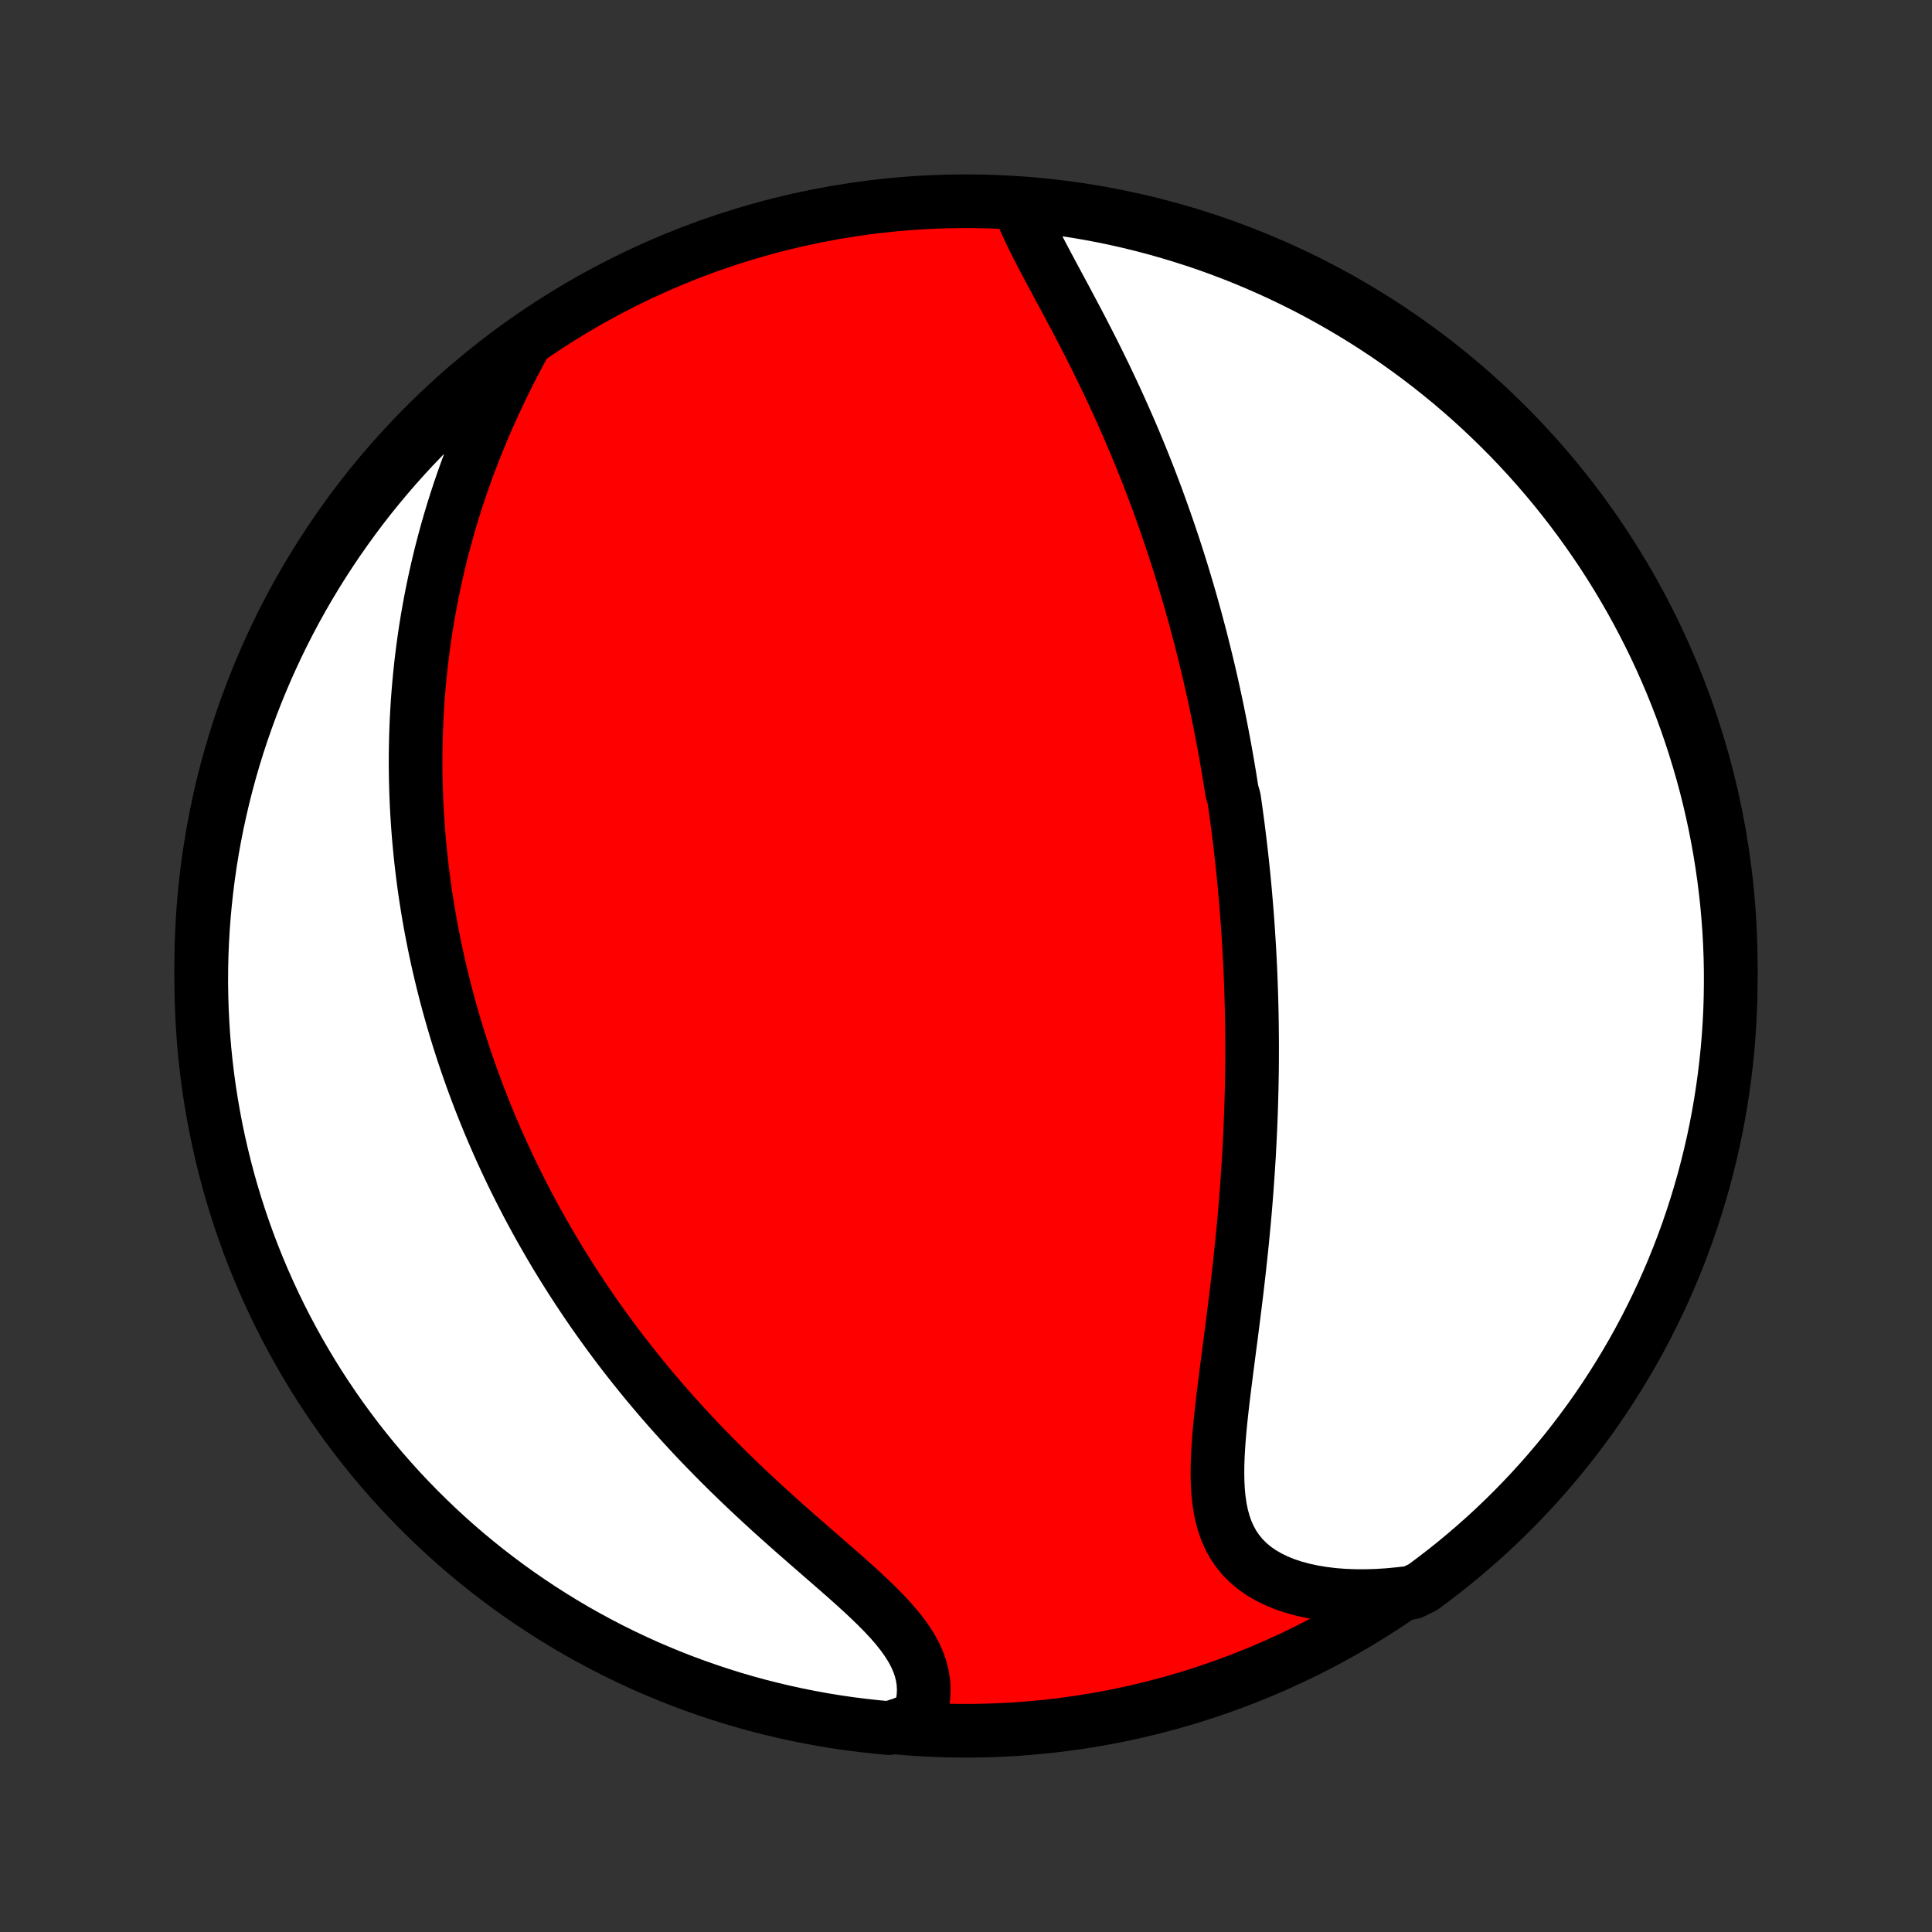 <?xml version="1.0" encoding="utf-8" standalone="no"?>
<!DOCTYPE svg PUBLIC "-//W3C//DTD SVG 1.1//EN"
  "http://www.w3.org/Graphics/SVG/1.1/DTD/svg11.dtd">
<!-- Created with matplotlib (http://matplotlib.org/) -->
<svg height="72pt" version="1.1" viewBox="0 0 72 72" width="72pt" xmlns="http://www.w3.org/2000/svg" xmlns:xlink="http://www.w3.org/1999/xlink">
 <rect x="0" y="0" width="72" height="72" fill="#333333" stroke="none"/>
 <defs>
  <style type="text/css">
*{stroke-linecap:butt;stroke-linejoin:round;}
  </style>
 </defs>
 <g id="figure_1">
  <g id="patch_1">
   <path d="
M0 72
L72 72
L72 0
L0 0
z
" style="fill:none;"/>
  </g>
  <g id="axes_1">
   <g id="PatchCollection_1">
    <defs>
     <path d="
M36 -7.5
C43.558 -7.5 50.808 -10.503 56.153 -15.848
C61.497 -21.192 64.5 -28.442 64.5 -36
C64.5 -43.558 61.497 -50.808 56.153 -56.153
C50.808 -61.497 43.558 -64.5 36 -64.5
C28.442 -64.5 21.192 -61.497 15.848 -56.153
C10.503 -50.808 7.5 -43.558 7.5 -36
C7.5 -28.442 10.503 -21.192 15.848 -15.848
C21.192 -10.503 28.442 -7.5 36 -7.5
z
" id="C0_0_a811fe30f3"/>
     <path d="
M37.967 -64.37
L38.067 -64.102
L38.179 -63.831
L38.302 -63.556
L38.434 -63.277
L38.573 -62.995
L38.718 -62.709
L38.868 -62.421
L39.022 -62.13
L39.178 -61.837
L39.337 -61.542
L39.496 -61.245
L39.657 -60.947
L39.817 -60.647
L39.977 -60.346
L40.137 -60.044
L40.295 -59.741
L40.452 -59.438
L40.607 -59.135
L40.761 -58.831
L40.912 -58.527
L41.061 -58.224
L41.208 -57.92
L41.352 -57.617
L41.494 -57.315
L41.634 -57.013
L41.77 -56.711
L41.904 -56.411
L42.036 -56.111
L42.165 -55.813
L42.291 -55.515
L42.414 -55.219
L42.535 -54.924
L42.653 -54.63
L42.769 -54.337
L42.882 -54.045
L42.992 -53.755
L43.101 -53.466
L43.206 -53.178
L43.309 -52.891
L43.41 -52.606
L43.509 -52.322
L43.605 -52.04
L43.699 -51.759
L43.791 -51.479
L43.881 -51.2
L43.969 -50.923
L44.055 -50.647
L44.138 -50.372
L44.22 -50.098
L44.3 -49.826
L44.378 -49.555
L44.454 -49.284
L44.529 -49.015
L44.601 -48.747
L44.672 -48.48
L44.742 -48.214
L44.809 -47.948
L44.875 -47.684
L44.94 -47.42
L45.003 -47.158
L45.065 -46.896
L45.125 -46.634
L45.184 -46.373
L45.241 -46.113
L45.297 -45.854
L45.352 -45.595
L45.405 -45.336
L45.457 -45.078
L45.508 -44.82
L45.557 -44.562
L45.606 -44.305
L45.653 -44.048
L45.699 -43.791
L45.744 -43.534
L45.787 -43.277
L45.83 -43.02
L45.871 -42.763
L45.912 -42.506
L45.989 -42.249
L46.026 -41.991
L46.062 -41.733
L46.097 -41.475
L46.132 -41.216
L46.164 -40.957
L46.196 -40.698
L46.227 -40.437
L46.257 -40.176
L46.286 -39.915
L46.314 -39.652
L46.341 -39.389
L46.367 -39.125
L46.392 -38.86
L46.415 -38.594
L46.438 -38.327
L46.46 -38.059
L46.481 -37.789
L46.5 -37.519
L46.519 -37.247
L46.536 -36.973
L46.553 -36.699
L46.568 -36.422
L46.583 -36.145
L46.596 -35.865
L46.608 -35.584
L46.618 -35.302
L46.628 -35.017
L46.637 -34.731
L46.644 -34.443
L46.65 -34.153
L46.655 -33.861
L46.658 -33.566
L46.661 -33.27
L46.662 -32.971
L46.661 -32.671
L46.66 -32.368
L46.657 -32.063
L46.652 -31.755
L46.646 -31.445
L46.638 -31.133
L46.629 -30.818
L46.619 -30.501
L46.606 -30.181
L46.593 -29.859
L46.577 -29.534
L46.56 -29.206
L46.542 -28.877
L46.521 -28.544
L46.499 -28.209
L46.475 -27.871
L46.45 -27.531
L46.423 -27.188
L46.394 -26.843
L46.363 -26.495
L46.33 -26.145
L46.296 -25.793
L46.26 -25.438
L46.222 -25.081
L46.183 -24.722
L46.142 -24.362
L46.1 -23.999
L46.056 -23.635
L46.011 -23.269
L45.965 -22.902
L45.918 -22.534
L45.871 -22.165
L45.822 -21.796
L45.774 -21.426
L45.726 -21.056
L45.679 -20.686
L45.632 -20.317
L45.587 -19.949
L45.544 -19.583
L45.504 -19.218
L45.467 -18.856
L45.435 -18.497
L45.408 -18.141
L45.387 -17.79
L45.374 -17.443
L45.37 -17.102
L45.376 -16.767
L45.393 -16.44
L45.424 -16.12
L45.469 -15.81
L45.531 -15.509
L45.611 -15.219
L45.709 -14.941
L45.829 -14.675
L45.969 -14.423
L46.133 -14.185
L46.318 -13.962
L46.526 -13.754
L46.757 -13.562
L47.01 -13.386
L47.283 -13.227
L47.577 -13.084
L47.889 -12.957
L48.219 -12.847
L48.564 -12.754
L48.924 -12.676
L49.297 -12.614
L49.681 -12.567
L50.075 -12.536
L50.477 -12.52
L50.887 -12.518
L51.303 -12.53
L51.725 -12.557
L52.15 -12.597
L52.619 -12.651
L53.021 -12.847
L53.417 -13.141
L53.808 -13.441
L54.194 -13.749
L54.574 -14.063
L54.948 -14.384
L55.317 -14.711
L55.68 -15.045
L56.036 -15.385
L56.387 -15.732
L56.731 -16.085
L57.07 -16.444
L57.401 -16.808
L57.727 -17.179
L58.045 -17.555
L58.357 -17.937
L58.662 -18.325
L58.96 -18.718
L59.252 -19.116
L59.536 -19.519
L59.812 -19.927
L60.082 -20.341
L60.344 -20.759
L60.599 -21.181
L60.847 -21.608
L61.087 -22.04
L61.319 -22.476
L61.543 -22.916
L61.76 -23.359
L61.969 -23.807
L62.17 -24.259
L62.363 -24.714
L62.548 -25.172
L62.725 -25.634
L62.894 -26.099
L63.054 -26.567
L63.206 -27.037
L63.35 -27.511
L63.486 -27.987
L63.613 -28.465
L63.732 -28.946
L63.843 -29.429
L63.945 -29.914
L64.038 -30.401
L64.123 -30.89
L64.199 -31.38
L64.267 -31.871
L64.326 -32.364
L64.377 -32.858
L64.419 -33.353
L64.452 -33.849
L64.477 -34.345
L64.492 -34.842
L64.499 -35.339
L64.498 -35.836
L64.488 -36.334
L64.469 -36.831
L64.442 -37.328
L64.405 -37.825
L64.361 -38.321
L64.307 -38.816
L64.245 -39.311
L64.174 -39.804
L64.095 -40.297
L64.007 -40.788
L63.911 -41.277
L63.806 -41.765
L63.693 -42.251
L63.571 -42.736
L63.441 -43.218
L63.302 -43.698
L63.155 -44.176
L63 -44.651
L62.837 -45.124
L62.665 -45.593
L62.486 -46.06
L62.298 -46.524
L62.102 -46.985
L61.899 -47.442
L61.687 -47.896
L61.468 -48.346
L61.24 -48.793
L61.006 -49.235
L60.763 -49.674
L60.513 -50.108
L60.256 -50.538
L59.991 -50.964
L59.719 -51.385
L59.439 -51.801
L59.153 -52.212
L58.859 -52.619
L58.559 -53.021
L58.251 -53.417
L57.937 -53.808
L57.616 -54.194
L57.289 -54.574
L56.955 -54.948
L56.615 -55.317
L56.268 -55.68
L55.915 -56.036
L55.556 -56.387
L55.192 -56.731
L54.821 -57.07
L54.445 -57.401
L54.063 -57.727
L53.675 -58.045
L53.282 -58.357
L52.884 -58.662
L52.481 -58.96
L52.072 -59.252
L51.659 -59.536
L51.241 -59.812
L50.819 -60.082
L50.392 -60.344
L49.96 -60.599
L49.524 -60.847
L49.084 -61.087
L48.641 -61.319
L48.193 -61.543
L47.742 -61.76
L47.286 -61.969
L46.828 -62.17
L46.366 -62.363
L45.901 -62.548
L45.433 -62.725
L44.963 -62.894
L44.489 -63.054
L44.013 -63.206
L43.535 -63.35
L43.054 -63.486
L42.571 -63.613
L42.086 -63.732
L41.599 -63.843
L41.11 -63.945
L40.62 -64.038
L40.129 -64.123
L39.636 -64.199
L39.142 -64.267
L38.647 -64.326
z
" id="C0_1_1d9f1334f4"/>
     <path d="
M19.517 -59.149
L19.312 -58.765
L19.11 -58.38
L18.914 -57.993
L18.722 -57.604
L18.536 -57.215
L18.355 -56.824
L18.18 -56.434
L18.011 -56.044
L17.848 -55.654
L17.692 -55.264
L17.541 -54.876
L17.396 -54.488
L17.258 -54.102
L17.126 -53.717
L17 -53.334
L16.88 -52.953
L16.766 -52.574
L16.657 -52.196
L16.555 -51.821
L16.458 -51.449
L16.366 -51.078
L16.28 -50.71
L16.199 -50.345
L16.123 -49.982
L16.052 -49.621
L15.986 -49.264
L15.924 -48.908
L15.867 -48.556
L15.815 -48.206
L15.767 -47.859
L15.723 -47.514
L15.683 -47.172
L15.648 -46.833
L15.616 -46.496
L15.588 -46.162
L15.563 -45.83
L15.543 -45.501
L15.525 -45.174
L15.512 -44.85
L15.501 -44.528
L15.494 -44.208
L15.489 -43.891
L15.488 -43.576
L15.49 -43.263
L15.495 -42.952
L15.503 -42.643
L15.513 -42.336
L15.526 -42.031
L15.542 -41.728
L15.561 -41.427
L15.582 -41.128
L15.605 -40.83
L15.632 -40.534
L15.66 -40.24
L15.691 -39.947
L15.724 -39.655
L15.76 -39.365
L15.798 -39.077
L15.838 -38.789
L15.881 -38.503
L15.926 -38.218
L15.973 -37.934
L16.022 -37.651
L16.074 -37.37
L16.128 -37.089
L16.184 -36.809
L16.242 -36.529
L16.302 -36.251
L16.365 -35.973
L16.43 -35.696
L16.497 -35.42
L16.566 -35.144
L16.637 -34.868
L16.711 -34.593
L16.787 -34.318
L16.865 -34.044
L16.946 -33.769
L17.028 -33.495
L17.113 -33.221
L17.201 -32.947
L17.291 -32.674
L17.383 -32.4
L17.478 -32.126
L17.575 -31.852
L17.675 -31.578
L17.777 -31.304
L17.882 -31.029
L17.99 -30.754
L18.1 -30.479
L18.213 -30.203
L18.329 -29.927
L18.447 -29.651
L18.569 -29.373
L18.693 -29.096
L18.821 -28.818
L18.951 -28.539
L19.085 -28.259
L19.222 -27.979
L19.362 -27.698
L19.506 -27.417
L19.652 -27.134
L19.803 -26.851
L19.957 -26.567
L20.114 -26.282
L20.276 -25.997
L20.441 -25.71
L20.609 -25.423
L20.782 -25.135
L20.959 -24.846
L21.14 -24.556
L21.325 -24.265
L21.514 -23.973
L21.708 -23.681
L21.906 -23.387
L22.108 -23.093
L22.315 -22.799
L22.527 -22.503
L22.743 -22.207
L22.964 -21.91
L23.19 -21.613
L23.421 -21.315
L23.657 -21.017
L23.897 -20.718
L24.143 -20.419
L24.394 -20.12
L24.649 -19.821
L24.91 -19.522
L25.175 -19.223
L25.446 -18.924
L25.721 -18.625
L26.001 -18.327
L26.286 -18.03
L26.576 -17.733
L26.869 -17.437
L27.167 -17.142
L27.469 -16.849
L27.775 -16.556
L28.084 -16.265
L28.396 -15.976
L28.71 -15.688
L29.027 -15.403
L29.345 -15.119
L29.664 -14.837
L29.983 -14.558
L30.301 -14.281
L30.618 -14.005
L30.932 -13.733
L31.242 -13.462
L31.547 -13.194
L31.845 -12.927
L32.136 -12.663
L32.416 -12.4
L32.686 -12.139
L32.942 -11.879
L33.183 -11.621
L33.407 -11.363
L33.613 -11.105
L33.798 -10.847
L33.962 -10.59
L34.102 -10.332
L34.217 -10.074
L34.308 -9.815
L34.373 -9.556
L34.413 -9.297
L34.427 -9.037
L34.416 -8.779
L34.382 -8.521
L34.324 -8.264
L34.245 -8.009
L33.636 -7.756
L33.14 -7.598
L32.646 -7.644
L32.153 -7.698
L31.66 -7.761
L31.169 -7.832
L30.68 -7.912
L30.192 -8.001
L29.706 -8.098
L29.222 -8.204
L28.74 -8.318
L28.26 -8.44
L27.782 -8.571
L27.307 -8.71
L26.835 -8.858
L26.365 -9.014
L25.899 -9.178
L25.435 -9.35
L24.975 -9.53
L24.518 -9.719
L24.064 -9.915
L23.614 -10.12
L23.168 -10.332
L22.726 -10.552
L22.288 -10.78
L21.854 -11.015
L21.424 -11.258
L20.999 -11.509
L20.579 -11.767
L20.163 -12.033
L19.752 -12.306
L19.346 -12.585
L18.944 -12.873
L18.549 -13.167
L18.158 -13.468
L17.773 -13.776
L17.393 -14.091
L17.019 -14.412
L16.651 -14.74
L16.289 -15.075
L15.933 -15.415
L15.582 -15.763
L15.239 -16.116
L14.901 -16.475
L14.57 -16.841
L14.245 -17.212
L13.927 -17.589
L13.616 -17.971
L13.311 -18.359
L13.014 -18.753
L12.723 -19.151
L12.44 -19.555
L12.164 -19.964
L11.895 -20.377
L11.633 -20.796
L11.379 -21.219
L11.132 -21.646
L10.893 -22.078
L10.661 -22.514
L10.437 -22.954
L10.221 -23.399
L10.013 -23.847
L9.813 -24.298
L9.62 -24.754
L9.436 -25.212
L9.26 -25.674
L9.092 -26.14
L8.932 -26.608
L8.781 -27.079
L8.637 -27.553
L8.502 -28.029
L8.376 -28.508
L8.258 -28.989
L8.148 -29.472
L8.047 -29.957
L7.954 -30.444
L7.87 -30.933
L7.794 -31.423
L7.727 -31.915
L7.669 -32.407
L7.619 -32.901
L7.578 -33.396
L7.546 -33.892
L7.522 -34.389
L7.507 -34.885
L7.5 -35.383
L7.503 -35.88
L7.513 -36.377
L7.533 -36.875
L7.561 -37.372
L7.598 -37.868
L7.644 -38.364
L7.698 -38.86
L7.761 -39.354
L7.832 -39.847
L7.912 -40.34
L8.001 -40.831
L8.098 -41.32
L8.204 -41.808
L8.318 -42.294
L8.44 -42.778
L8.571 -43.26
L8.71 -43.74
L8.858 -44.218
L9.014 -44.693
L9.178 -45.165
L9.35 -45.635
L9.53 -46.101
L9.719 -46.565
L9.915 -47.025
L10.12 -47.482
L10.332 -47.936
L10.552 -48.386
L10.78 -48.832
L11.015 -49.274
L11.258 -49.712
L11.509 -50.146
L11.767 -50.575
L12.033 -51.001
L12.306 -51.421
L12.585 -51.837
L12.873 -52.248
L13.167 -52.654
L13.468 -53.056
L13.776 -53.452
L14.091 -53.842
L14.412 -54.227
L14.74 -54.607
L15.075 -54.981
L15.415 -55.349
L15.763 -55.711
L16.116 -56.067
L16.475 -56.418
L16.841 -56.761
L17.212 -57.099
L17.589 -57.43
L17.971 -57.755
L18.359 -58.073
L18.753 -58.384
z
" id="C0_2_e55c3b52b1"/>
    </defs>
    <g clip-path="url(#p1bffca34e9)">
     <use style="fill:#ff0000;stroke:#000000;stroke-width:2.0;" x="0.0" xlink:href="#C0_0_a811fe30f3" y="72.0"/>
    </g>
    <g clip-path="url(#p1bffca34e9)">
     <use style="fill:#ffffff;stroke:#000000;stroke-width:2.0;" x="0.0" xlink:href="#C0_1_1d9f1334f4" y="72.0"/>
    </g>
    <g clip-path="url(#p1bffca34e9)">
     <use style="fill:#ffffff;stroke:#000000;stroke-width:2.0;" x="0.0" xlink:href="#C0_2_e55c3b52b1" y="72.0"/>
    </g>
   </g>
  </g>
 </g>
 <defs>
  <clipPath id="p1bffca34e9">
   <rect height="72.0" width="72.0" x="0.0" y="0.0"/>
  </clipPath>
 </defs>
</svg>
